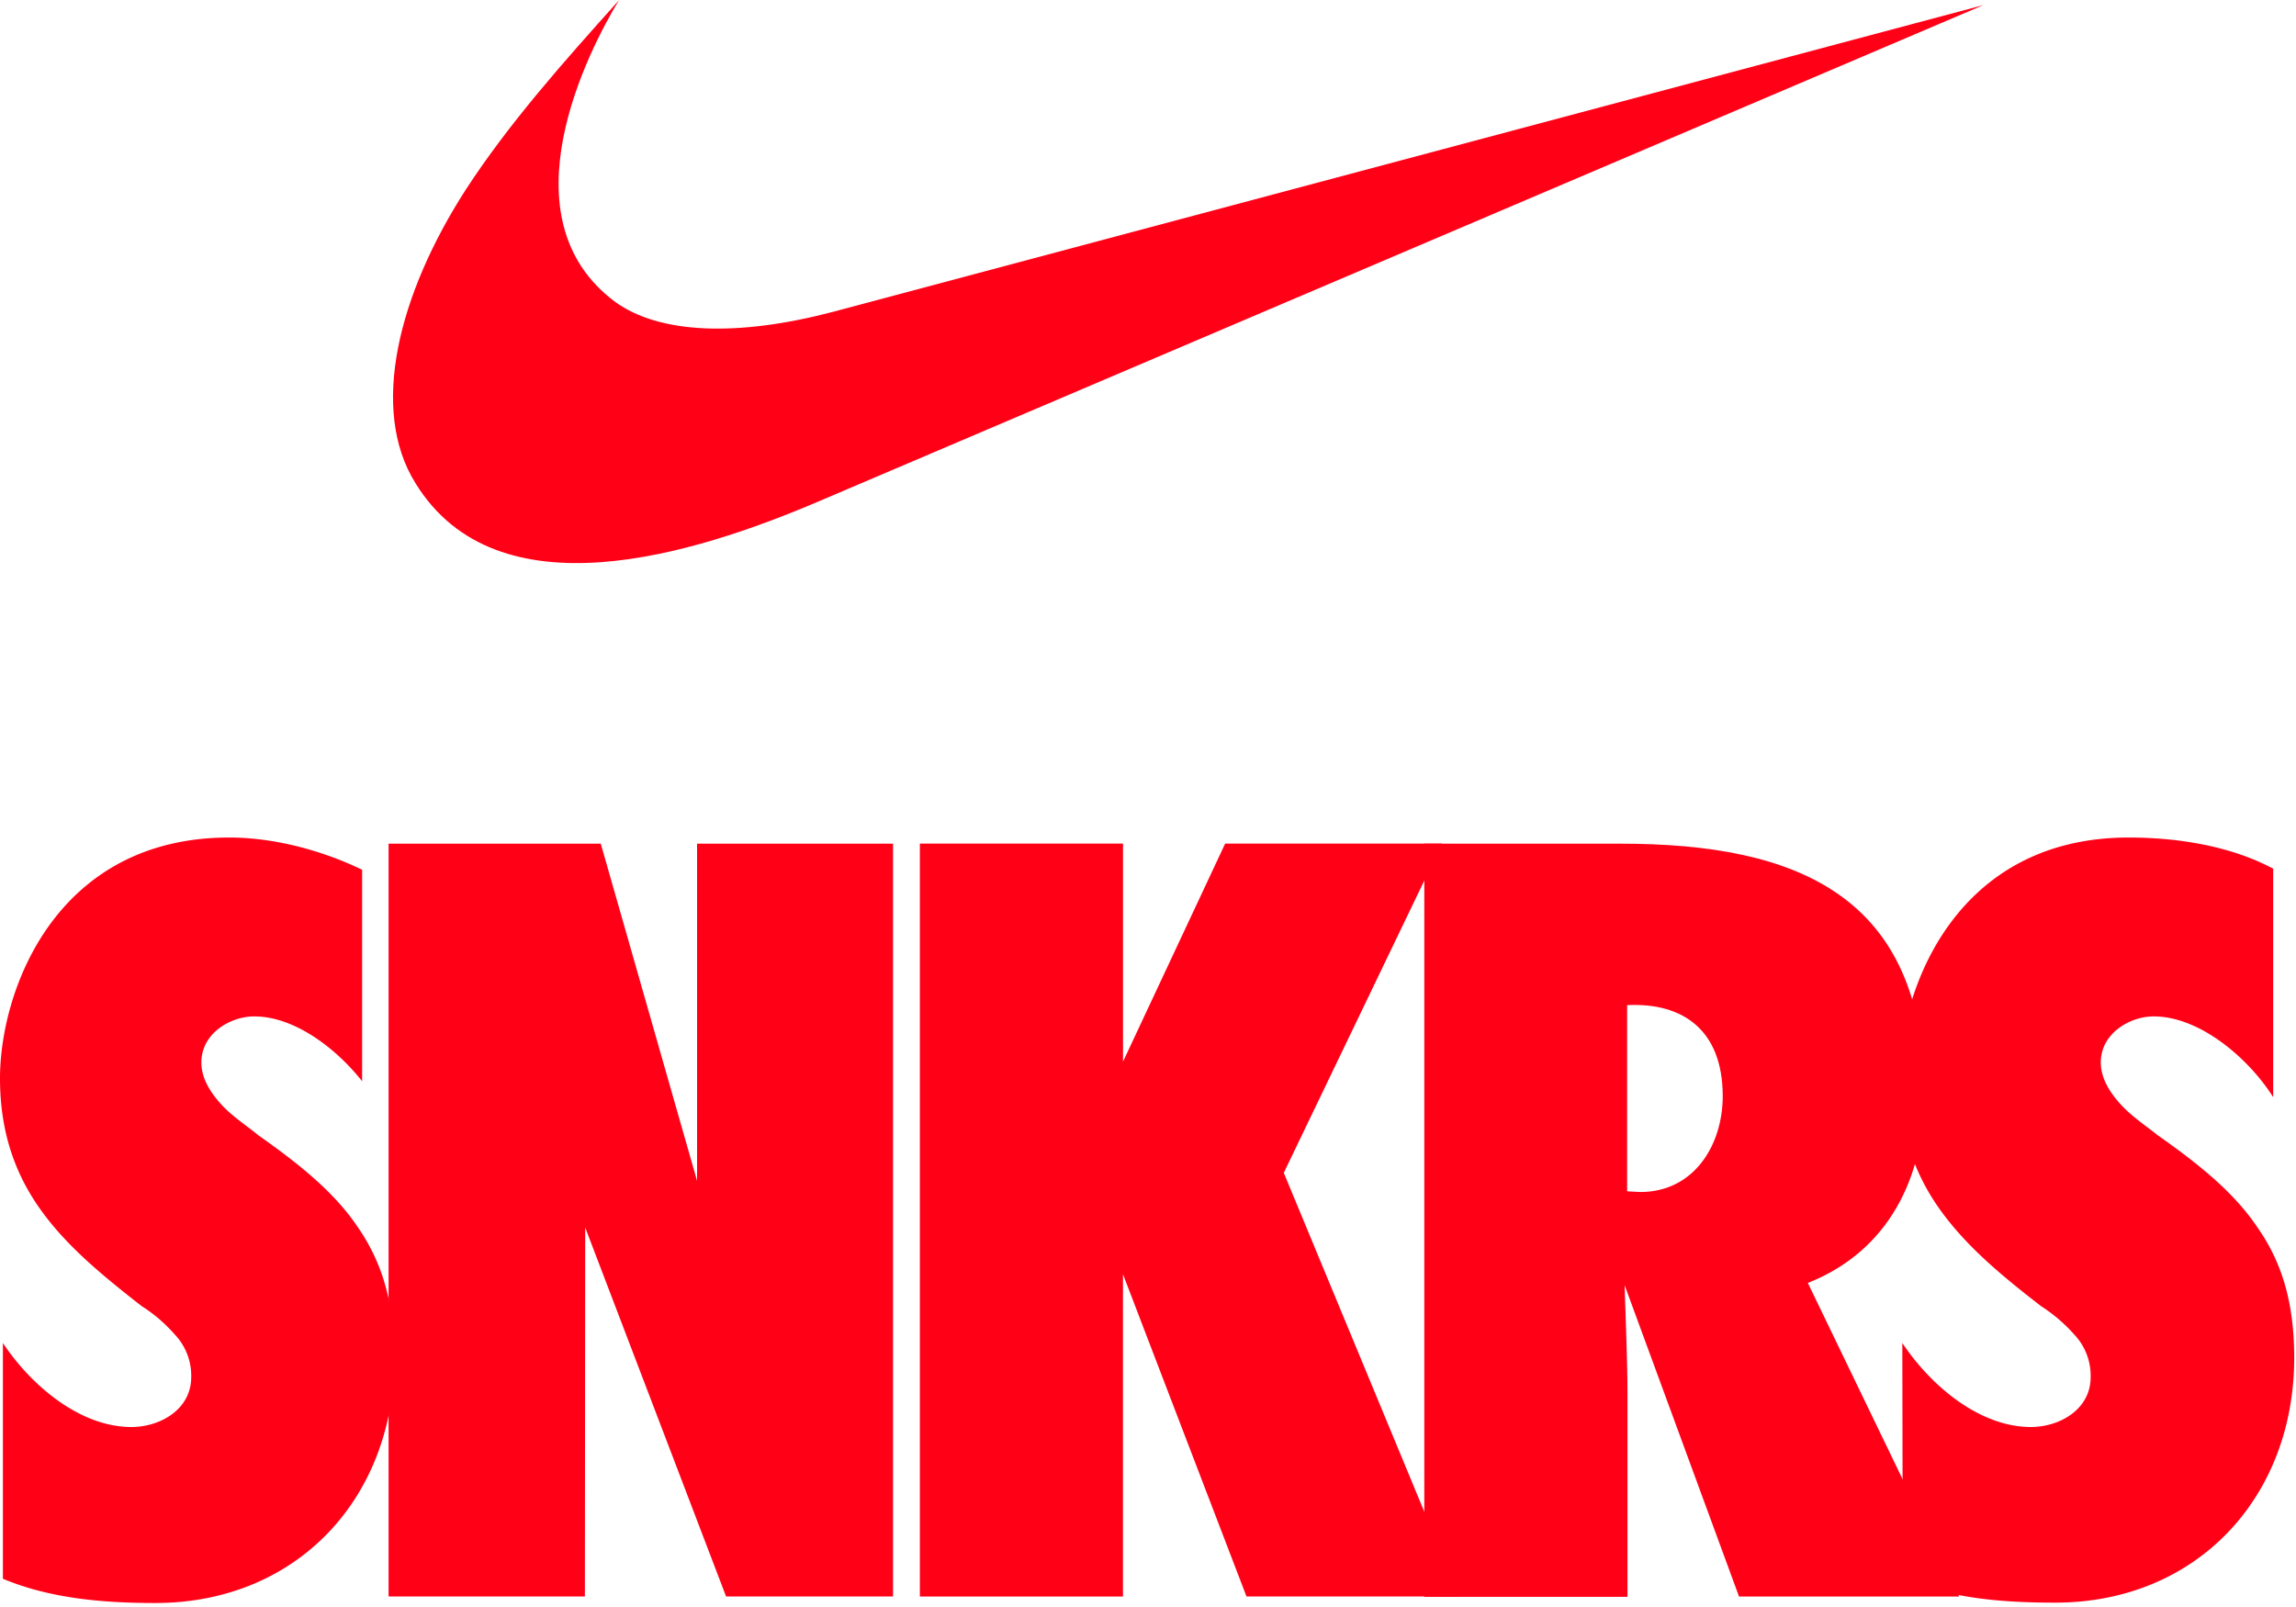 <svg xmlns="http://www.w3.org/2000/svg" width="50" height="35" viewBox="0 0 50 35">
    <g fill="#FF0017" fill-rule="evenodd">
        <path d="M18.147 6.79c-2.098.552-3.786.481-4.748-.213-2.468-1.83-.584-5.48.079-6.57-1.199 1.334-2.398 2.682-3.336 4.125-1.467 2.28-2.098 4.78-1.096 6.389 1.782 2.902 6.064 1.561 8.793.394L43.194.11 18.147 6.79z"/>
        <path fill-rule="nonzero" d="M35.718 25.962c1.175 0 1.798-1.025 1.798-2.09 0-1.435-.868-2.042-2.082-1.98v4.054l.284.016zm2.153 8.81l-2.492-6.783c.023.804.063 1.609.063 2.413v4.377h-4.425V18.375h4.275c3.84 0 6.617 1.128 6.617 5.458 0 1.806-.781 3.415-2.54 4.109l3.297 6.83H37.87z"/>
        <path d="M41.427 29.25c.608.916 1.672 1.83 2.8 1.83.607 0 1.301-.37 1.301-1.088a1.3 1.3 0 0 0-.347-.915 3.49 3.49 0 0 0-.733-.63c-.868-.671-1.625-1.302-2.192-2.09-.545-.758-.892-1.672-.892-2.871 0-1.917 1.215-5.245 4.992-5.245 1.065 0 2.217.182 3.147.679v4.976c-.52-.828-1.585-1.759-2.602-1.759-.52 0-1.152.37-1.152 1.002 0 .347.197.654.434.915.237.26.568.48.804.67.931.655 1.672 1.262 2.17 2.003.52.741.804 1.609.804 2.847 0 3.044-2.13 5.331-5.205 5.331-1.128 0-2.28-.086-3.32-.528l-.009-5.126zM27.145 34.771l-2.69-7.019v7.02h-4.423V18.374h4.424v4.748l2.224-4.748h4.724l-3.447 7.17 3.825 9.226zM8.462 18.375v16.396h4.275l.007-8.036 3.068 8.036h3.636V18.375H15.18v7.343l-2.097-7.343z"/>
        <path d="M7.792 26.727c-.497-.741-1.238-1.348-2.169-2.003-.237-.197-.568-.41-.804-.67-.237-.26-.434-.568-.434-.915 0-.631.63-1.002 1.151-1.002.876 0 1.783.694 2.35 1.412v-4.606c-.883-.426-1.924-.702-2.894-.702C1.215 18.241 0 21.57 0 23.486c0 1.199.347 2.113.891 2.87.56.781 1.325 1.412 2.193 2.09.276.174.52.387.733.631a1.3 1.3 0 0 1 .347.915c0 .718-.694 1.088-1.301 1.088-1.128 0-2.193-.914-2.8-1.83v5.135c1.041.434 2.193.528 3.32.528 3.084 0 5.205-2.287 5.205-5.331 0-1.246-.284-2.114-.796-2.855"/>
    </g>
</svg>
